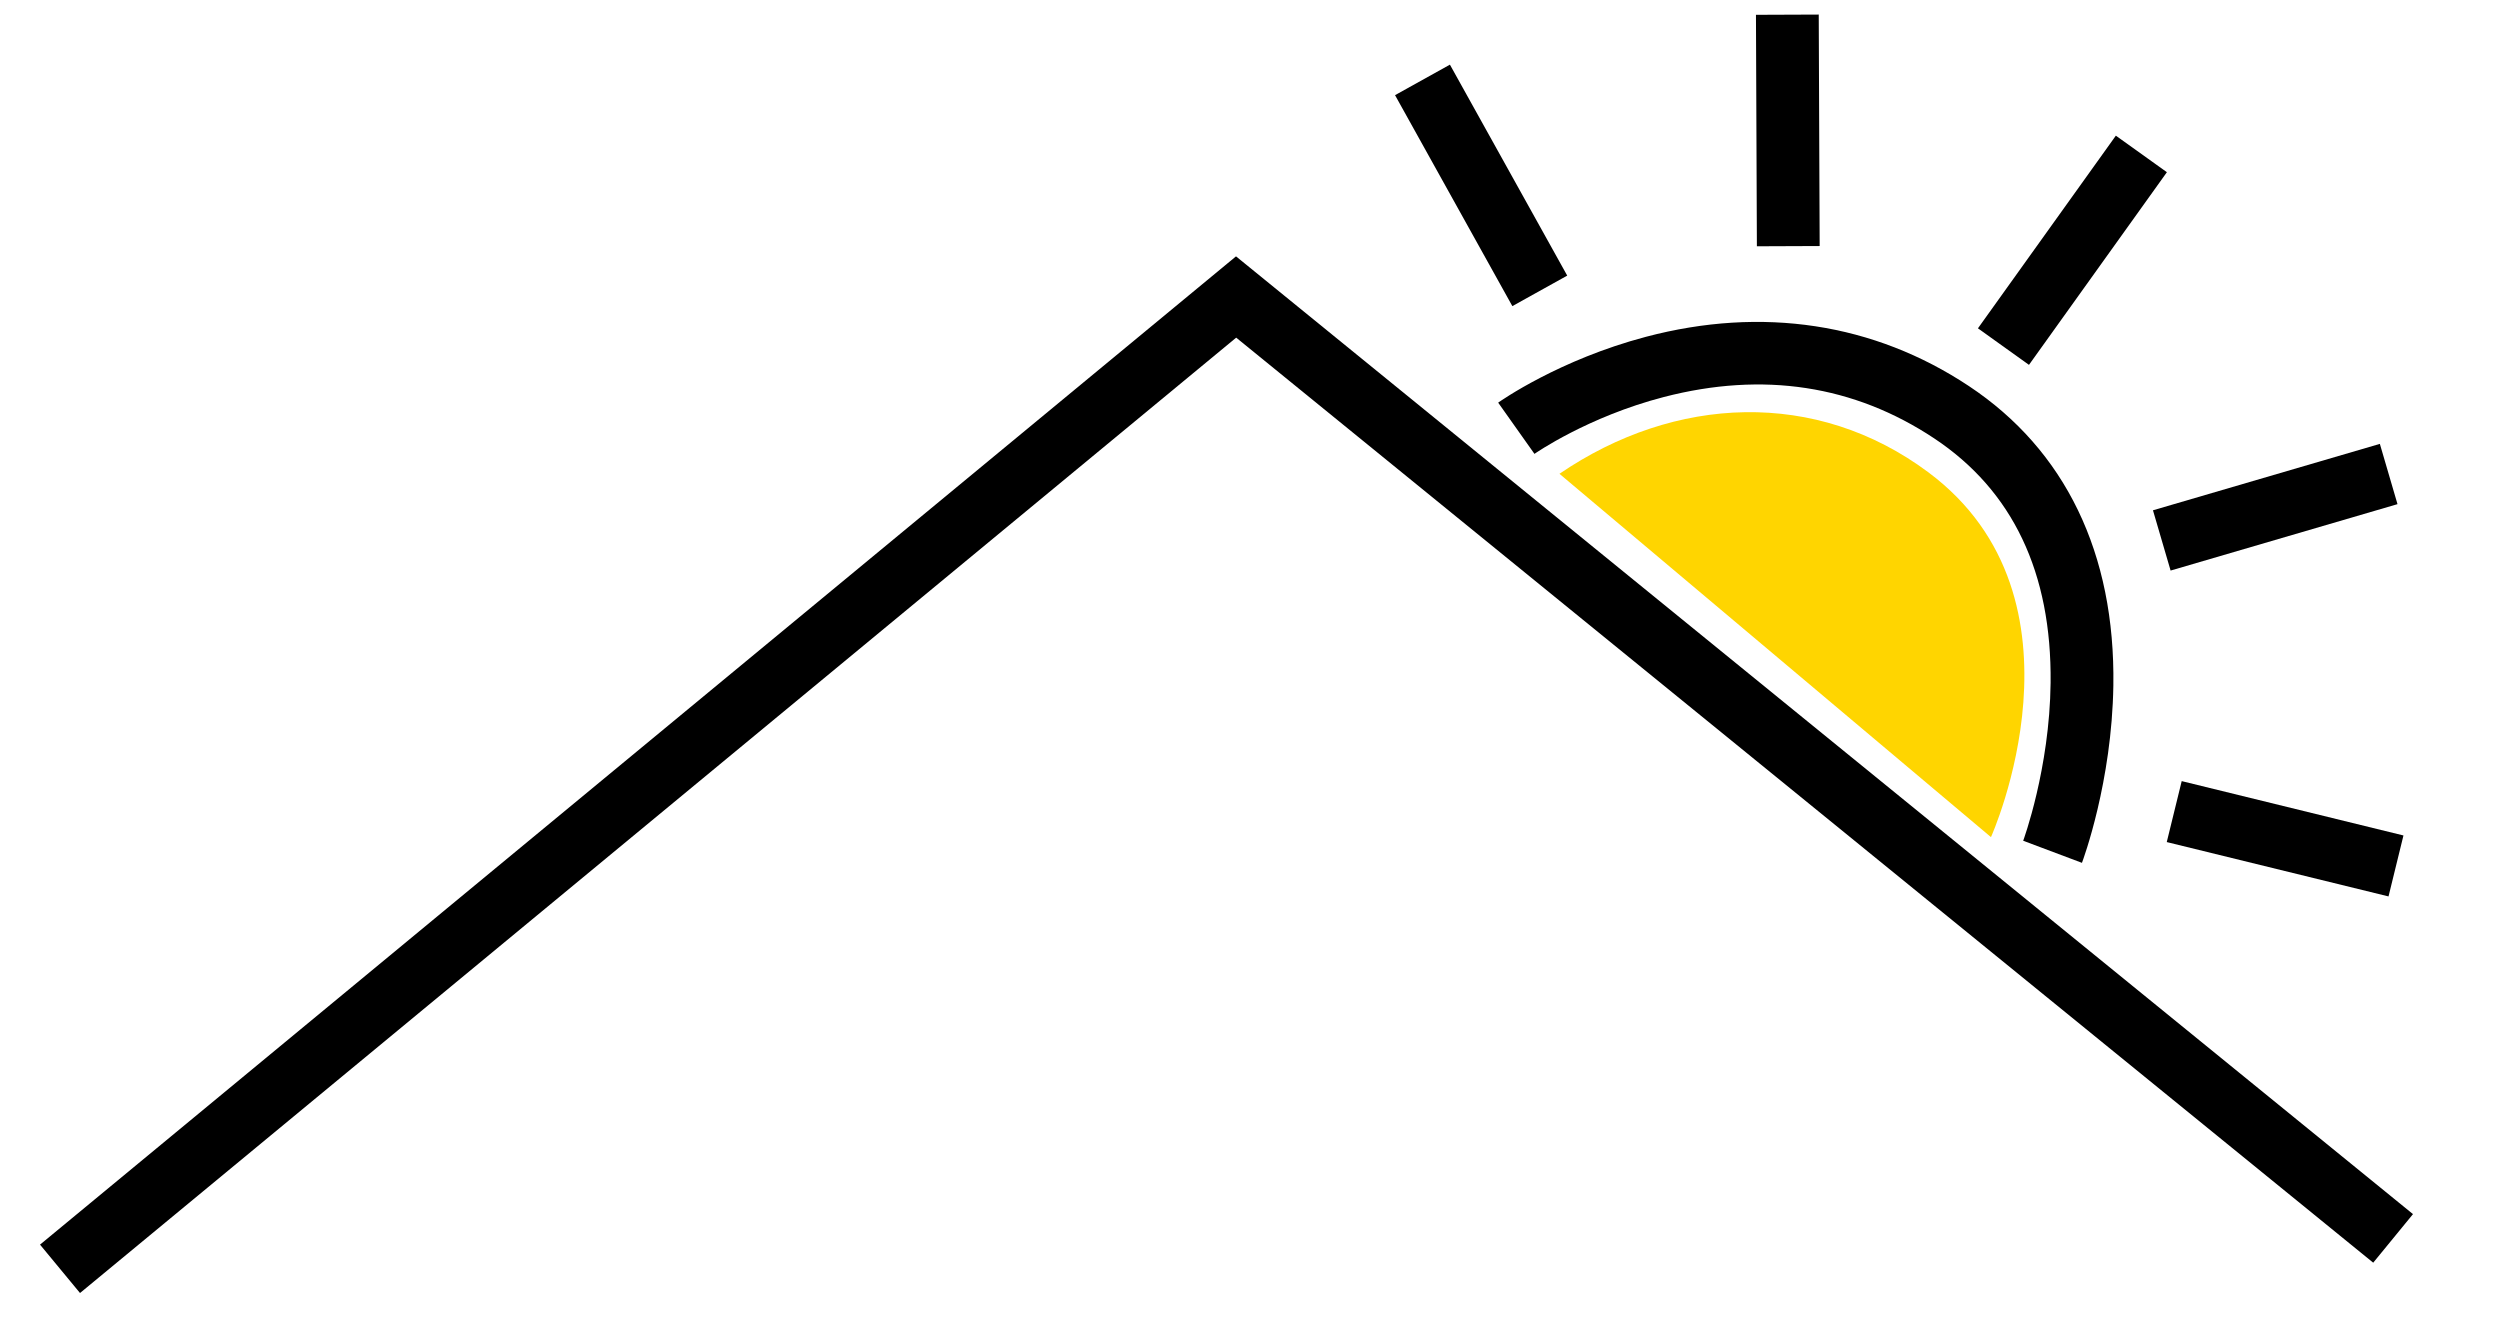 <?xml version='1.0' encoding='utf-8'?>
<svg xmlns="http://www.w3.org/2000/svg" version="1.1" id="Ebene_1" x="0px" y="0px" width="756.618px" height="405.601px" viewBox="0 0 756.618 405.601" enable-background="new 0 0 756.618 405.601"> <g> <g> <polygon points="718.246,382.15 374.129,102.187 24.215,391.328 12.112,376.682 374.074,77.585 730.283,367.449 "/> </g> <g> <rect x="411.616" y="46.636" transform="matrix(0.486 0.874 -0.874 0.486 279.527 -362.852)" width="73.051" height="19"/> </g> <g> <rect x="505.982" y="29.962" transform="matrix(0.004 1 -1 0.004 578.374 -501.695)" width="70.053" height="19.001"/> </g> <g> <rect x="617.94" y="39.774" transform="matrix(0.813 0.582 -0.582 0.813 161.12 -350.919)" width="19" height="71.719"/> </g> <g> <rect x="679.167" y="117.54" transform="matrix(0.281 0.96 -0.96 0.281 642.25 -550.69)" width="19" height="71.532"/> </g> <g> <rect x="657.296" y="244.285" transform="matrix(0.971 0.238 -0.238 0.971 80.192 -157.236)" width="69.118" height="19"/> </g> <g> <path d="M630.096,261.135l-17.785-6.686c0.076-0.203,8.01-21.767,8.298-47.786c0.368-33.345-11.495-58.245-35.26-74.009 c-24.235-16.076-51.744-20.282-81.763-12.507c-23.049,5.97-39.026,17.103-39.186,17.215l-10.983-15.503 c0.742-0.527,18.495-12.996,44.715-19.924c35.219-9.305,69.011-4.157,97.719,14.887c29.215,19.379,44.343,50.721,43.749,90.637 C639.164,236.688,630.466,260.15,630.096,261.135z"/> </g> </g> <g> <path fill="#FFD500" d="M602.56,253.354c0,0,32.469-72.087-18.946-110.412c-33.931-25.292-76.731-23.374-111.649,0.453 L602.56,253.354z"/> </g> </svg>